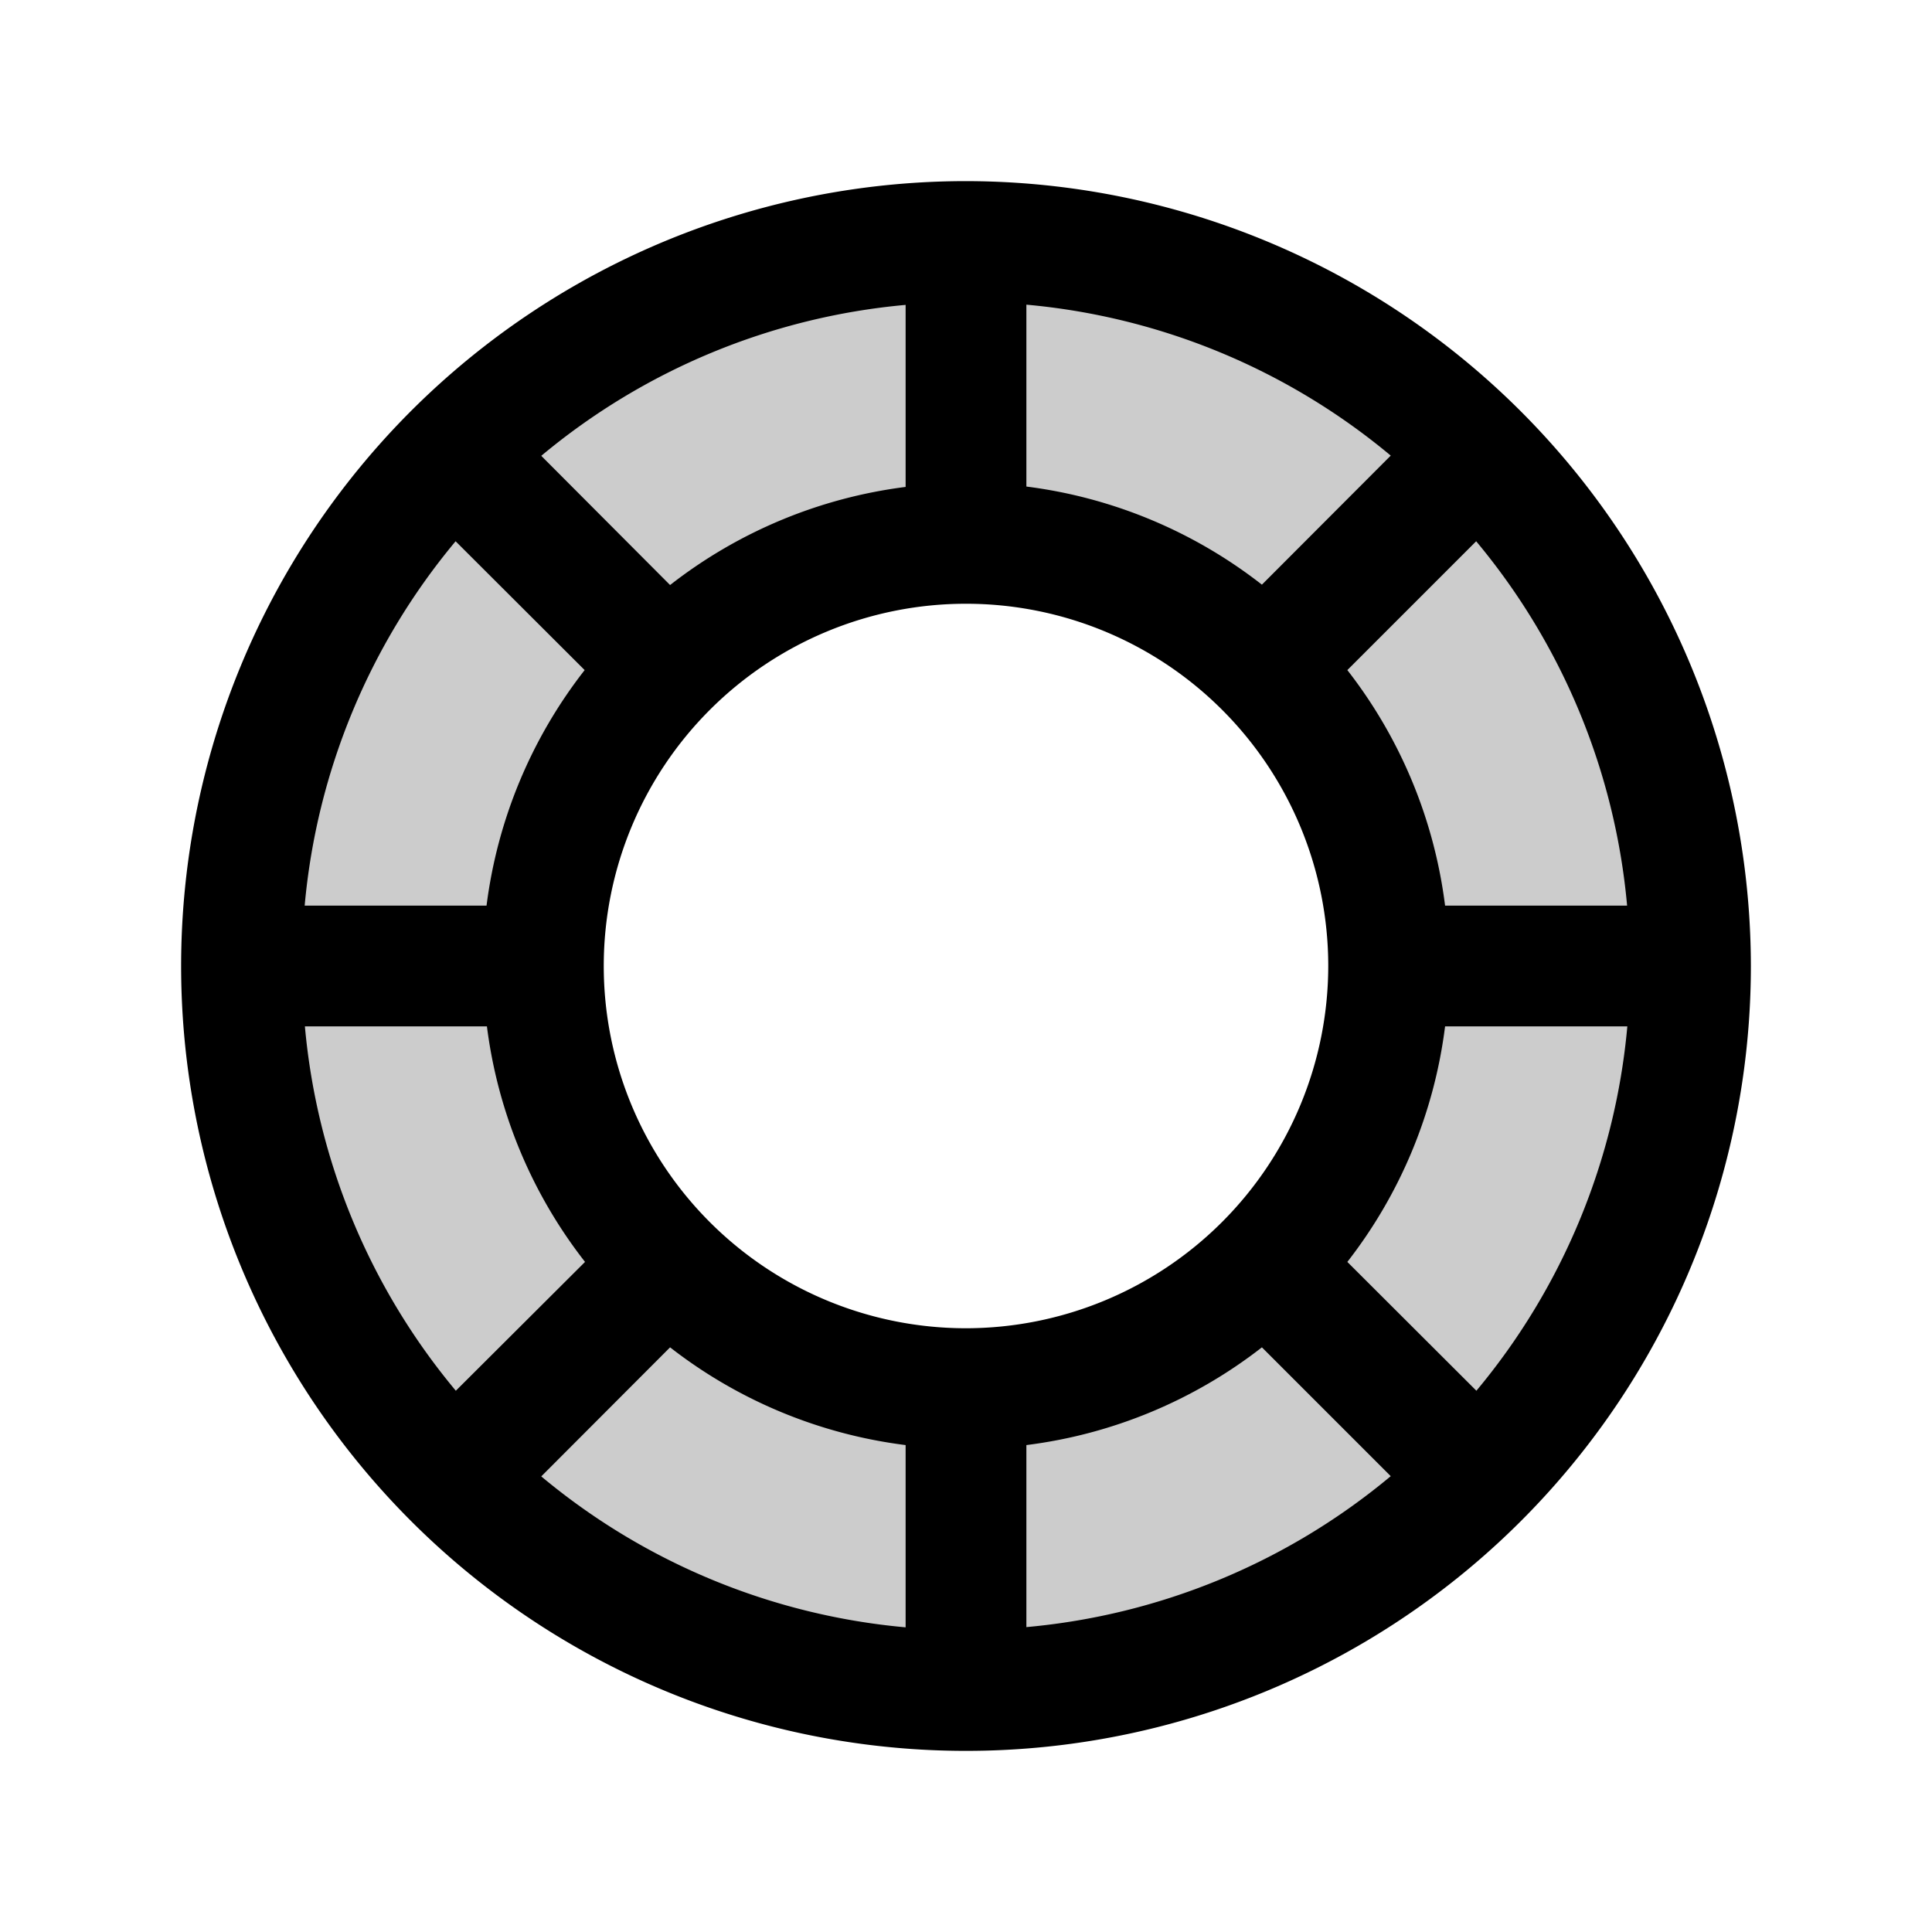 <svg fill="currentColor" viewBox="0 0 256 256" xmlns="http://www.w3.org/2000/svg">
  <path d="M128 32a96 96 0 1 0 96 96 96 96 0 0 0-96-96Zm0 152a56 56 0 1 1 56-56 56 56 0 0 1-56 56Z" opacity=".2"/>
  <path d="M128 24a104 104 0 1 0 104 104A104.11 104.11 0 0 0 128 24Zm0 152a48 48 0 1 1 48-48 48.05 48.05 0 0 1-48 48Zm39.21-98.53a63.66 63.66 0 0 0-31.21-13v-24.1a87.6 87.6 0 0 1 48.28 20ZM120 64.52a63.66 63.66 0 0 0-31.21 13L71.72 60.4a87.6 87.6 0 0 1 48.28-20ZM77.47 88.79a63.66 63.66 0 0 0-13 31.21h-24.1a87.6 87.6 0 0 1 20-48.28ZM64.52 136a63.66 63.66 0 0 0 13 31.21L60.4 184.28a87.6 87.6 0 0 1-20-48.28Zm24.27 42.53A63.66 63.66 0 0 0 120 191.48v24.15a87.6 87.6 0 0 1-48.28-20ZM136 191.48a63.66 63.66 0 0 0 31.21-12.95l17.07 17.07a87.6 87.6 0 0 1-48.28 20Zm42.53-24.27A63.66 63.66 0 0 0 191.48 136h24.15a87.6 87.6 0 0 1-20 48.28ZM191.48 120a63.66 63.66 0 0 0-12.95-31.21l17.07-17.07a87.6 87.6 0 0 1 20 48.28Z"/>
</svg>
